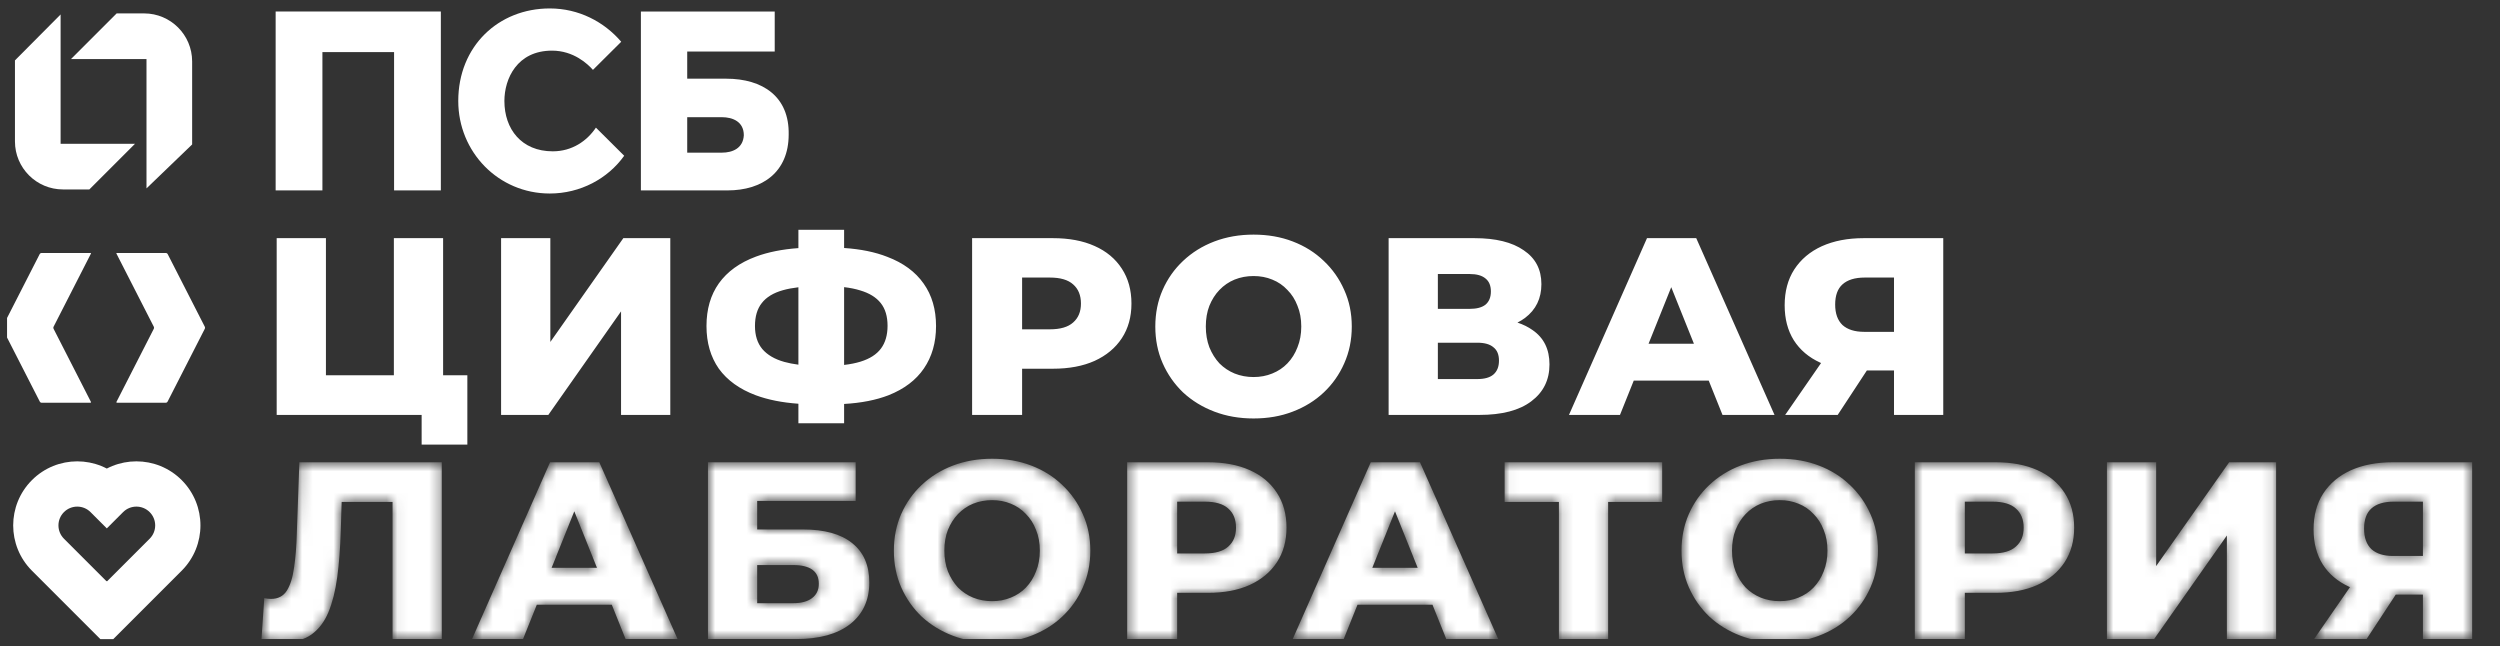 <svg width="236" height="61" viewBox="0 0 236 61" fill="none" xmlns="http://www.w3.org/2000/svg">
<rect x="0" y="0" width="236" height="61" fill="#333333" stroke="none"/>
<g clip-path="url(#clip0_1206_7517)">
<path fill-rule="evenodd" clip-rule="evenodd" d="M44.118 41.973H39.803V39.169H37.181H26.119V22.482H30.768V35.427H37.181V22.482H41.829V35.427H44.118V41.973ZM47.303 22.482V39.169H51.761L58.627 29.395V39.169H63.276V22.482H58.842L51.952 32.28V22.482H47.303ZM79.684 38.133V39.956H75.369V38.113C73.836 38.005 72.493 37.737 71.341 37.31C69.815 36.738 68.655 35.903 67.86 34.807C67.081 33.694 66.692 32.351 66.692 30.778C66.692 29.189 67.081 27.846 67.86 26.749C68.655 25.637 69.823 24.794 71.364 24.222C72.511 23.797 73.846 23.53 75.369 23.421V21.695H79.684V23.411C81.254 23.516 82.613 23.794 83.761 24.246C85.271 24.818 86.415 25.66 87.194 26.773C87.972 27.87 88.362 29.205 88.362 30.778C88.362 32.336 87.98 33.67 87.217 34.783C86.471 35.88 85.358 36.722 83.88 37.31C82.699 37.767 81.301 38.041 79.684 38.133ZM75.369 27.118C74.826 27.182 74.342 27.273 73.915 27.393C73.009 27.647 72.342 28.052 71.913 28.609C71.484 29.149 71.269 29.872 71.269 30.778C71.269 31.668 71.499 32.391 71.96 32.947C72.437 33.504 73.129 33.909 74.034 34.163C74.439 34.275 74.885 34.362 75.369 34.425V27.118ZM79.684 27.106V34.45C80.266 34.382 80.783 34.279 81.234 34.139C82.108 33.869 82.752 33.456 83.165 32.9C83.578 32.343 83.785 31.628 83.785 30.754C83.785 29.864 83.57 29.149 83.141 28.609C82.712 28.068 82.068 27.671 81.21 27.417C80.765 27.277 80.257 27.173 79.684 27.106ZM91.767 22.482V39.169H96.487V34.807H99.395C100.921 34.807 102.232 34.56 103.329 34.068C104.441 33.559 105.3 32.844 105.904 31.922C106.507 31 106.809 29.912 106.809 28.656C106.809 27.385 106.507 26.288 105.904 25.366C105.3 24.429 104.441 23.714 103.329 23.221C102.232 22.728 100.921 22.482 99.395 22.482H91.767ZM96.487 31.088H99.109C100.095 31.088 100.826 30.873 101.303 30.444C101.795 30.015 102.042 29.419 102.042 28.656C102.042 27.878 101.795 27.274 101.303 26.845C100.826 26.416 100.095 26.201 99.109 26.201H96.487V31.088ZM114.64 38.859C115.768 39.289 117 39.503 118.335 39.503C119.686 39.503 120.917 39.289 122.03 38.859C123.158 38.43 124.136 37.826 124.962 37.048C125.789 36.269 126.432 35.355 126.893 34.306C127.37 33.241 127.608 32.081 127.608 30.826C127.608 29.57 127.37 28.418 126.893 27.369C126.432 26.32 125.789 25.406 124.962 24.628C124.136 23.833 123.158 23.221 122.03 22.792C120.917 22.363 119.686 22.148 118.335 22.148C117 22.148 115.768 22.363 114.64 22.792C113.511 23.221 112.526 23.833 111.684 24.628C110.857 25.406 110.214 26.32 109.753 27.369C109.292 28.418 109.061 29.57 109.061 30.826C109.061 32.081 109.292 33.233 109.753 34.282C110.214 35.331 110.857 36.253 111.684 37.048C112.526 37.826 113.511 38.43 114.64 38.859ZM120.099 35.26C119.559 35.482 118.971 35.593 118.335 35.593C117.699 35.593 117.103 35.482 116.547 35.26C116.007 35.037 115.53 34.719 115.117 34.306C114.719 33.877 114.401 33.368 114.163 32.781C113.941 32.193 113.829 31.541 113.829 30.826C113.829 30.095 113.941 29.443 114.163 28.871C114.401 28.283 114.719 27.782 115.117 27.369C115.53 26.94 116.007 26.614 116.547 26.392C117.103 26.169 117.699 26.058 118.335 26.058C118.971 26.058 119.559 26.169 120.099 26.392C120.655 26.614 121.132 26.94 121.529 27.369C121.943 27.782 122.26 28.283 122.483 28.871C122.721 29.443 122.84 30.095 122.84 30.826C122.84 31.541 122.721 32.193 122.483 32.781C122.26 33.368 121.943 33.877 121.529 34.306C121.132 34.719 120.655 35.037 120.099 35.26ZM139.191 22.482H131.086V39.169H139.644C141.789 39.169 143.426 38.74 144.555 37.882C145.699 37.024 146.271 35.864 146.271 34.401C146.271 32.971 145.739 31.89 144.674 31.159C144.262 30.866 143.787 30.631 143.248 30.452C143.501 30.324 143.738 30.178 143.959 30.015C144.992 29.236 145.508 28.172 145.508 26.821C145.508 25.438 144.952 24.373 143.84 23.626C142.743 22.863 141.193 22.482 139.191 22.482ZM139.453 35.784H135.734V32.351H139.453C140.137 32.351 140.645 32.494 140.979 32.781C141.329 33.051 141.503 33.472 141.503 34.044C141.503 34.616 141.329 35.053 140.979 35.355C140.645 35.641 140.137 35.784 139.453 35.784ZM138.738 29.157H135.734V25.867H138.738C139.405 25.867 139.906 26.01 140.24 26.296C140.574 26.566 140.74 26.972 140.74 27.512C140.74 28.052 140.574 28.466 140.24 28.752C139.906 29.022 139.405 29.157 138.738 29.157ZM160.125 22.482H155.476L148.11 39.169H152.926L154.227 35.927H161.303L162.604 39.169H167.515L160.125 22.482ZM159.906 32.447L157.765 27.111L155.624 32.447H159.906ZM178.794 34.974V39.169H183.443V22.482H175.933C174.424 22.482 173.105 22.736 171.976 23.245C170.864 23.753 169.998 24.485 169.378 25.438C168.774 26.376 168.472 27.504 168.472 28.823C168.472 30.095 168.758 31.191 169.33 32.113C169.918 33.035 170.752 33.742 171.833 34.235C171.858 34.246 171.884 34.258 171.909 34.269L168.52 39.169H173.478L176.231 34.974H178.794ZM178.794 31.326V26.201H176.029C175.107 26.201 174.408 26.416 173.931 26.845C173.47 27.258 173.24 27.893 173.24 28.752C173.24 29.594 173.47 30.238 173.931 30.683C174.408 31.112 175.091 31.326 175.981 31.326H178.794Z" fill="white"/>
<mask id="mask0_1206_7517" style="mask-type:alpha" maskUnits="userSpaceOnUse" x="24" y="43" width="210" height="18">
<path d="M26.835 60.614C26.517 60.614 26.175 60.59 25.81 60.543C25.46 60.495 25.087 60.423 24.689 60.328L24.951 56.466C25.174 56.514 25.389 56.538 25.595 56.538C26.247 56.538 26.739 56.283 27.073 55.775C27.407 55.25 27.637 54.519 27.765 53.582C27.907 52.644 27.995 51.547 28.027 50.292L28.265 43.641H41.71V60.328H37.062V46.335L38.087 47.383H31.34L32.294 46.287L32.175 50.101C32.127 51.722 32.016 53.184 31.841 54.487C31.666 55.775 31.388 56.879 31.007 57.801C30.625 58.707 30.093 59.406 29.409 59.899C28.742 60.376 27.884 60.614 26.835 60.614ZM44.565 60.328L51.931 43.641H56.58L63.97 60.328H59.059L53.29 45.953H55.149L49.38 60.328H44.565ZM48.593 57.086L49.809 53.605H57.962L59.178 57.086H48.593ZM66.836 60.328V43.641H80.781V47.288H71.484V49.982H75.799C77.833 49.982 79.383 50.411 80.448 51.269C81.528 52.127 82.069 53.367 82.069 54.988C82.069 56.657 81.465 57.968 80.257 58.922C79.049 59.859 77.357 60.328 75.179 60.328H66.836ZM71.484 56.943H74.869C75.648 56.943 76.244 56.784 76.657 56.466C77.086 56.148 77.301 55.695 77.301 55.107C77.301 53.931 76.49 53.343 74.869 53.343H71.484V56.943ZM93.66 60.662C92.325 60.662 91.093 60.447 89.965 60.018C88.836 59.589 87.851 58.985 87.008 58.206C86.182 57.412 85.538 56.49 85.078 55.441C84.617 54.392 84.386 53.24 84.386 51.984C84.386 50.729 84.617 49.577 85.078 48.528C85.538 47.479 86.182 46.565 87.008 45.786C87.851 44.992 88.836 44.38 89.965 43.951C91.093 43.522 92.325 43.307 93.66 43.307C95.01 43.307 96.242 43.522 97.355 43.951C98.483 44.38 99.46 44.992 100.287 45.786C101.113 46.565 101.757 47.479 102.218 48.528C102.695 49.577 102.933 50.729 102.933 51.984C102.933 53.24 102.695 54.4 102.218 55.465C101.757 56.514 101.113 57.428 100.287 58.206C99.46 58.985 98.483 59.589 97.355 60.018C96.242 60.447 95.01 60.662 93.66 60.662ZM93.66 56.752C94.295 56.752 94.883 56.641 95.424 56.419C95.98 56.196 96.457 55.878 96.854 55.465C97.267 55.036 97.585 54.527 97.808 53.939C98.046 53.351 98.165 52.7 98.165 51.984C98.165 51.253 98.046 50.602 97.808 50.03C97.585 49.442 97.267 48.941 96.854 48.528C96.457 48.099 95.98 47.773 95.424 47.55C94.883 47.328 94.295 47.217 93.66 47.217C93.024 47.217 92.428 47.328 91.872 47.55C91.331 47.773 90.855 48.099 90.441 48.528C90.044 48.941 89.726 49.442 89.488 50.03C89.265 50.602 89.154 51.253 89.154 51.984C89.154 52.7 89.265 53.351 89.488 53.939C89.726 54.527 90.044 55.036 90.441 55.465C90.855 55.878 91.331 56.196 91.872 56.419C92.428 56.641 93.024 56.752 93.66 56.752ZM106.41 60.328V43.641H114.039C115.565 43.641 116.876 43.887 117.972 44.38C119.085 44.872 119.943 45.588 120.547 46.525C121.151 47.447 121.453 48.544 121.453 49.815C121.453 51.071 121.151 52.159 120.547 53.081C119.943 54.003 119.085 54.718 117.972 55.227C116.876 55.719 115.565 55.966 114.039 55.966H109.033L111.131 53.915V60.328H106.41ZM111.131 54.416L109.033 52.247H113.753C114.738 52.247 115.469 52.032 115.946 51.603C116.439 51.174 116.685 50.578 116.685 49.815C116.685 49.036 116.439 48.432 115.946 48.003C115.469 47.574 114.738 47.36 113.753 47.36H109.033L111.131 45.19V54.416ZM122.038 60.328L129.404 43.641H134.053L141.443 60.328H136.532L130.763 45.953H132.623L126.854 60.328H122.038ZM126.067 57.086L127.283 53.605H135.436L136.651 57.086H126.067ZM147.166 60.328V46.335L148.215 47.383H142.041V43.641H156.916V47.383H150.766L151.815 46.335V60.328H147.166ZM168.013 60.662C166.678 60.662 165.447 60.447 164.318 60.018C163.19 59.589 162.205 58.985 161.362 58.206C160.536 57.412 159.892 56.49 159.431 55.441C158.97 54.392 158.74 53.24 158.74 51.984C158.74 50.729 158.97 49.577 159.431 48.528C159.892 47.479 160.536 46.565 161.362 45.786C162.205 44.992 163.19 44.38 164.318 43.951C165.447 43.522 166.678 43.307 168.013 43.307C169.364 43.307 170.596 43.522 171.708 43.951C172.837 44.38 173.814 44.992 174.641 45.786C175.467 46.565 176.111 47.479 176.572 48.528C177.048 49.577 177.287 50.729 177.287 51.984C177.287 53.24 177.048 54.4 176.572 55.465C176.111 56.514 175.467 57.428 174.641 58.206C173.814 58.985 172.837 59.589 171.708 60.018C170.596 60.447 169.364 60.662 168.013 60.662ZM168.013 56.752C168.649 56.752 169.237 56.641 169.777 56.419C170.334 56.196 170.81 55.878 171.208 55.465C171.621 55.036 171.939 54.527 172.161 53.939C172.4 53.351 172.519 52.7 172.519 51.984C172.519 51.253 172.4 50.602 172.161 50.03C171.939 49.442 171.621 48.941 171.208 48.528C170.81 48.099 170.334 47.773 169.777 47.55C169.237 47.328 168.649 47.217 168.013 47.217C167.378 47.217 166.782 47.328 166.225 47.55C165.685 47.773 165.208 48.099 164.795 48.528C164.398 48.941 164.08 49.442 163.842 50.03C163.619 50.602 163.508 51.253 163.508 51.984C163.508 52.7 163.619 53.351 163.842 53.939C164.08 54.527 164.398 55.036 164.795 55.465C165.208 55.878 165.685 56.196 166.225 56.419C166.782 56.641 167.378 56.752 168.013 56.752ZM180.764 60.328V43.641H188.393C189.918 43.641 191.229 43.887 192.326 44.38C193.439 44.872 194.297 45.588 194.901 46.525C195.505 47.447 195.807 48.544 195.807 49.815C195.807 51.071 195.505 52.159 194.901 53.081C194.297 54.003 193.439 54.718 192.326 55.227C191.229 55.719 189.918 55.966 188.393 55.966H183.386L185.484 53.915V60.328H180.764ZM185.484 54.416L183.386 52.247H188.107C189.092 52.247 189.823 52.032 190.3 51.603C190.792 51.174 191.039 50.578 191.039 49.815C191.039 49.036 190.792 48.432 190.3 48.003C189.823 47.574 189.092 47.36 188.107 47.36H183.386L185.484 45.19V54.416ZM198.899 60.328V43.641H203.547V53.439L210.437 43.641H214.871V60.328H210.222V50.554L203.356 60.328H198.899ZM228.729 60.328V55.155L229.849 56.132H225.63C224.136 56.132 222.848 55.886 221.768 55.393C220.687 54.901 219.853 54.194 219.265 53.272C218.692 52.35 218.406 51.253 218.406 49.982C218.406 48.663 218.708 47.535 219.312 46.597C219.932 45.643 220.798 44.912 221.911 44.404C223.039 43.895 224.358 43.641 225.868 43.641H233.377V60.328H228.729ZM218.454 60.328L222.626 54.297H227.37L223.413 60.328H218.454ZM228.729 53.653V46.191L229.849 47.36H225.963C225.042 47.36 224.342 47.574 223.866 48.003C223.405 48.416 223.174 49.052 223.174 49.91C223.174 50.753 223.405 51.396 223.866 51.841C224.342 52.27 225.026 52.485 225.916 52.485H229.849L228.729 53.653Z" fill="black"/>
</mask>
<g mask="url(#mask0_1206_7517)">
<path fill-rule="evenodd" clip-rule="evenodd" d="M25.804 60.54C26.17 60.588 26.511 60.612 26.829 60.612C27.878 60.612 28.736 60.373 29.404 59.897C30.087 59.404 30.619 58.705 31.001 57.799C31.382 56.877 31.66 55.773 31.835 54.485C32.01 53.182 32.121 51.72 32.169 50.099L32.254 47.381H37.056V60.326H41.705V43.638H28.259L28.021 50.289C27.989 51.545 27.902 52.642 27.759 53.579C27.632 54.517 27.401 55.248 27.067 55.773C26.734 56.281 26.241 56.535 25.59 56.535C25.383 56.535 25.168 56.511 24.946 56.464L24.684 60.326C25.081 60.421 25.454 60.493 25.804 60.54ZM51.925 43.638L44.559 60.326H49.375L50.676 57.084H57.752L59.053 60.326H63.964L56.574 43.638H51.925ZM56.355 53.603L54.214 48.267L52.072 53.603H56.355ZM66.83 43.638V60.326H75.174C77.351 60.326 79.044 59.857 80.251 58.919C81.459 57.966 82.063 56.655 82.063 54.986C82.063 53.365 81.523 52.125 80.442 51.267C79.377 50.409 77.828 49.98 75.793 49.98H71.479V47.286H80.776V43.638H66.83ZM74.864 56.941H71.479V53.341H74.864C76.485 53.341 77.295 53.929 77.295 55.105C77.295 55.693 77.081 56.146 76.652 56.464C76.239 56.782 75.642 56.941 74.864 56.941ZM89.959 60.016C91.087 60.445 92.319 60.66 93.654 60.66C95.005 60.66 96.237 60.445 97.349 60.016C98.477 59.587 99.455 58.983 100.281 58.204C101.108 57.425 101.751 56.511 102.212 55.463C102.689 54.398 102.927 53.238 102.927 51.982C102.927 50.727 102.689 49.574 102.212 48.525C101.751 47.477 101.108 46.563 100.281 45.784C99.455 44.989 98.477 44.377 97.349 43.948C96.237 43.519 95.005 43.305 93.654 43.305C92.319 43.305 91.087 43.519 89.959 43.948C88.831 44.377 87.845 44.989 87.003 45.784C86.177 46.563 85.533 47.477 85.072 48.525C84.611 49.574 84.381 50.727 84.381 51.982C84.381 53.238 84.611 54.39 85.072 55.439C85.533 56.488 86.177 57.41 87.003 58.204C87.845 58.983 88.831 59.587 89.959 60.016ZM95.418 56.416C94.878 56.639 94.29 56.75 93.654 56.75C93.018 56.75 92.422 56.639 91.866 56.416C91.326 56.194 90.849 55.876 90.436 55.463C90.038 55.033 89.721 54.525 89.482 53.937C89.26 53.349 89.148 52.697 89.148 51.982C89.148 51.251 89.26 50.599 89.482 50.027C89.721 49.439 90.038 48.939 90.436 48.525C90.849 48.096 91.326 47.77 91.866 47.548C92.422 47.325 93.018 47.214 93.654 47.214C94.29 47.214 94.878 47.325 95.418 47.548C95.974 47.77 96.451 48.096 96.848 48.525C97.262 48.939 97.579 49.439 97.802 50.027C98.04 50.599 98.16 51.251 98.16 51.982C98.16 52.697 98.04 53.349 97.802 53.937C97.579 54.525 97.262 55.033 96.848 55.463C96.451 55.876 95.974 56.194 95.418 56.416ZM114.033 43.638H106.405V60.326H111.125V55.963H114.033C115.559 55.963 116.87 55.717 117.967 55.224C119.079 54.716 119.937 54.001 120.541 53.079C121.145 52.157 121.447 51.068 121.447 49.813C121.447 48.541 121.145 47.445 120.541 46.523C119.937 45.585 119.079 44.87 117.967 44.377C116.87 43.885 115.559 43.638 114.033 43.638ZM111.125 52.244H113.747C114.733 52.244 115.464 52.03 115.94 51.601C116.433 51.172 116.679 50.576 116.679 49.813C116.679 49.034 116.433 48.43 115.94 48.001C115.464 47.572 114.733 47.357 113.747 47.357H111.125V52.244ZM134.047 43.638H129.399L122.032 60.326H126.848L128.149 57.084H135.225L136.527 60.326H141.437L134.047 43.638ZM133.829 53.603L131.687 48.267L129.546 53.603H133.829ZM147.16 47.381V60.326H151.809V47.381H156.91V43.638H142.035V47.381H147.16ZM164.313 60.016C165.441 60.445 166.673 60.66 168.008 60.66C169.359 60.66 170.59 60.445 171.703 60.016C172.831 59.587 173.809 58.983 174.635 58.204C175.461 57.425 176.105 56.511 176.566 55.463C177.043 54.398 177.281 53.238 177.281 51.982C177.281 50.727 177.043 49.574 176.566 48.525C176.105 47.477 175.461 46.563 174.635 45.784C173.809 44.989 172.831 44.377 171.703 43.948C170.59 43.519 169.359 43.305 168.008 43.305C166.673 43.305 165.441 43.519 164.313 43.948C163.184 44.377 162.199 44.989 161.357 45.784C160.53 46.563 159.887 47.477 159.426 48.525C158.965 49.574 158.734 50.727 158.734 51.982C158.734 53.238 158.965 54.39 159.426 55.439C159.887 56.488 160.53 57.41 161.357 58.204C162.199 58.983 163.184 59.587 164.313 60.016ZM169.772 56.416C169.231 56.639 168.643 56.75 168.008 56.75C167.372 56.75 166.776 56.639 166.22 56.416C165.679 56.194 165.203 55.876 164.789 55.463C164.392 55.033 164.074 54.525 163.836 53.937C163.613 53.349 163.502 52.697 163.502 51.982C163.502 51.251 163.613 50.599 163.836 50.027C164.074 49.439 164.392 48.939 164.789 48.525C165.203 48.096 165.679 47.77 166.22 47.548C166.776 47.325 167.372 47.214 168.008 47.214C168.643 47.214 169.231 47.325 169.772 47.548C170.328 47.77 170.805 48.096 171.202 48.525C171.615 48.939 171.933 49.439 172.156 50.027C172.394 50.599 172.513 51.251 172.513 51.982C172.513 52.697 172.394 53.349 172.156 53.937C171.933 54.525 171.615 55.033 171.202 55.463C170.805 55.876 170.328 56.194 169.772 56.416ZM188.387 43.638H180.758V60.326H185.479V55.963H188.387C189.913 55.963 191.224 55.717 192.32 55.224C193.433 54.716 194.291 54.001 194.895 53.079C195.499 52.157 195.801 51.068 195.801 49.813C195.801 48.541 195.499 47.445 194.895 46.523C194.291 45.585 193.433 44.87 192.32 44.377C191.224 43.885 189.913 43.638 188.387 43.638ZM185.479 52.244H188.101C189.086 52.244 189.817 52.03 190.294 51.601C190.787 51.172 191.033 50.576 191.033 49.813C191.033 49.034 190.787 48.43 190.294 48.001C189.817 47.572 189.086 47.357 188.101 47.357H185.479V52.244ZM203.542 43.638H198.893V60.326H203.351L210.217 50.552V60.326H214.865V43.638H210.431L203.542 53.436V43.638ZM228.723 56.13V60.326H233.372V43.638H225.862C224.353 43.638 223.034 43.893 221.905 44.401C220.793 44.91 219.926 45.641 219.307 46.594C218.703 47.532 218.401 48.66 218.401 49.98C218.401 51.251 218.687 52.348 219.259 53.269C219.847 54.191 220.681 54.898 221.762 55.391C221.787 55.403 221.813 55.414 221.838 55.425L218.448 60.326H223.407L226.16 56.13H228.723ZM228.723 52.483V47.357H225.958C225.036 47.357 224.337 47.572 223.86 48.001C223.399 48.414 223.169 49.05 223.169 49.908C223.169 50.75 223.399 51.394 223.86 51.839C224.337 52.268 225.02 52.483 225.91 52.483H228.723Z" fill="white"/>
</g>
<path d="M26.021 1.086V17.974H30.436V4.918H37.201V17.974H41.616V1.086H26.021Z" fill="white"/>
<path d="M68.135 14.411H64.873V11.062H68.135C69.176 11.062 70.217 11.489 70.217 12.772C70.148 13.983 69.176 14.411 68.135 14.411ZM68.552 7.428H64.873V4.862H73.133V1.086H60.5V17.974H68.69C71.953 17.974 74.451 16.263 74.451 12.701C74.521 9.138 72.022 7.428 68.552 7.428Z" fill="white"/>
<path d="M52.181 14.285C49.23 14.285 47.615 12.188 47.615 9.532C47.615 7.436 48.809 4.78 52.11 4.78C54.147 4.78 55.482 6.038 55.974 6.597L58.643 3.942C57.027 2.055 54.639 0.797 51.9 0.797C47.053 0.797 43.26 4.361 43.26 9.532C43.26 14.354 47.053 18.268 51.9 18.268C54.779 18.268 57.378 16.87 58.924 14.704L56.255 12.048C55.412 13.306 54.007 14.285 52.181 14.285Z" fill="white"/>
<path d="M11.012 1.266L6.703 5.575H13.829V17.784L18.138 13.636V5.798C18.138 3.295 16.108 1.266 13.605 1.266H11.012Z" fill="white"/>
<path d="M8.435 17.883L12.744 13.574L5.721 13.574L5.721 1.365L1.412 5.7L1.412 13.35C1.412 15.853 3.441 17.883 5.945 17.883L8.435 17.883Z" fill="white"/>
<path d="M10.058 46.833L8.547 48.344L10.058 46.833ZM4.526 52.364L6.037 50.854H6.037L4.526 52.364ZM10.058 57.895L8.547 59.406L10.058 60.917L11.568 59.406L10.058 57.895ZM10.084 57.869L11.594 56.359L10.084 54.848L8.573 56.359L10.084 57.869ZM10.11 57.895L8.599 59.406L10.11 60.917L11.62 59.406L10.11 57.895ZM15.641 52.364L17.151 53.875L15.641 52.364ZM15.641 46.833L17.151 45.322L17.151 45.322L15.641 46.833ZM10.11 46.833L8.599 45.322L8.599 45.322L10.11 46.833ZM10.084 46.859L8.573 48.37L10.084 49.88L11.594 48.37L10.084 46.859ZM6.037 48.344C6.73 47.651 7.854 47.651 8.547 48.344L11.568 45.322C9.207 42.961 5.377 42.961 3.016 45.322L6.037 48.344ZM6.037 50.854C5.344 50.16 5.344 49.037 6.037 48.344L3.016 45.322C0.654 47.684 0.654 51.513 3.016 53.875L6.037 50.854ZM11.568 56.385L6.037 50.854L3.016 53.875L8.547 59.406L11.568 56.385ZM8.573 56.359L8.547 56.385L11.568 59.406L11.594 59.38L8.573 56.359ZM8.573 59.38L8.599 59.406L11.62 56.385L11.594 56.359L8.573 59.38ZM11.62 59.406L17.151 53.875L14.13 50.854L8.599 56.385L11.62 59.406ZM17.151 53.875C19.513 51.513 19.513 47.684 17.151 45.322L14.13 48.344C14.823 49.037 14.823 50.16 14.13 50.854L17.151 53.875ZM17.151 45.322C14.79 42.961 10.961 42.961 8.599 45.322L11.62 48.344C12.313 47.651 13.437 47.651 14.13 48.344L17.151 45.322ZM8.599 45.322L8.573 45.349L11.594 48.37L11.62 48.344L8.599 45.322ZM8.547 48.344L8.573 48.37L11.594 45.349L11.568 45.322L8.547 48.344Z" fill="white"/>
<path fill-rule="evenodd" clip-rule="evenodd" d="M10.986 23.9C10.992 23.89 11.003 23.883 11.014 23.883H15.652C15.729 23.883 15.799 23.926 15.833 23.994L18.179 28.585L19.335 30.848C19.365 30.906 19.365 30.974 19.335 31.033L18.179 33.295L15.822 37.909C15.787 37.977 15.717 38.02 15.641 38.02H11.04C11.02 38.02 11.001 38.009 10.992 37.99C10.984 37.975 10.984 37.956 10.992 37.941L14.521 31.033C14.551 30.974 14.551 30.906 14.521 30.848L10.986 23.929C10.982 23.92 10.982 23.909 10.986 23.9ZM3.743 23.994C3.778 23.926 3.848 23.883 3.924 23.883H8.562C8.574 23.883 8.585 23.89 8.59 23.9C8.595 23.909 8.595 23.92 8.59 23.929L5.055 30.848C5.025 30.906 5.025 30.974 5.055 31.033L8.585 37.941C8.593 37.956 8.593 37.975 8.585 37.99C8.576 38.009 8.557 38.02 8.536 38.02H3.936C3.859 38.02 3.789 37.977 3.755 37.909L1.397 33.295L0.241 31.033C0.211 30.974 0.211 30.906 0.241 30.848L1.397 28.585L3.743 23.994Z" fill="white"/>
</g>
<defs>
<clipPath id="clip0_1206_7517">
<rect width="234.667" height="60" fill="white" transform="translate(0.666 0.336)"/>
</clipPath>
</defs>
</svg>
